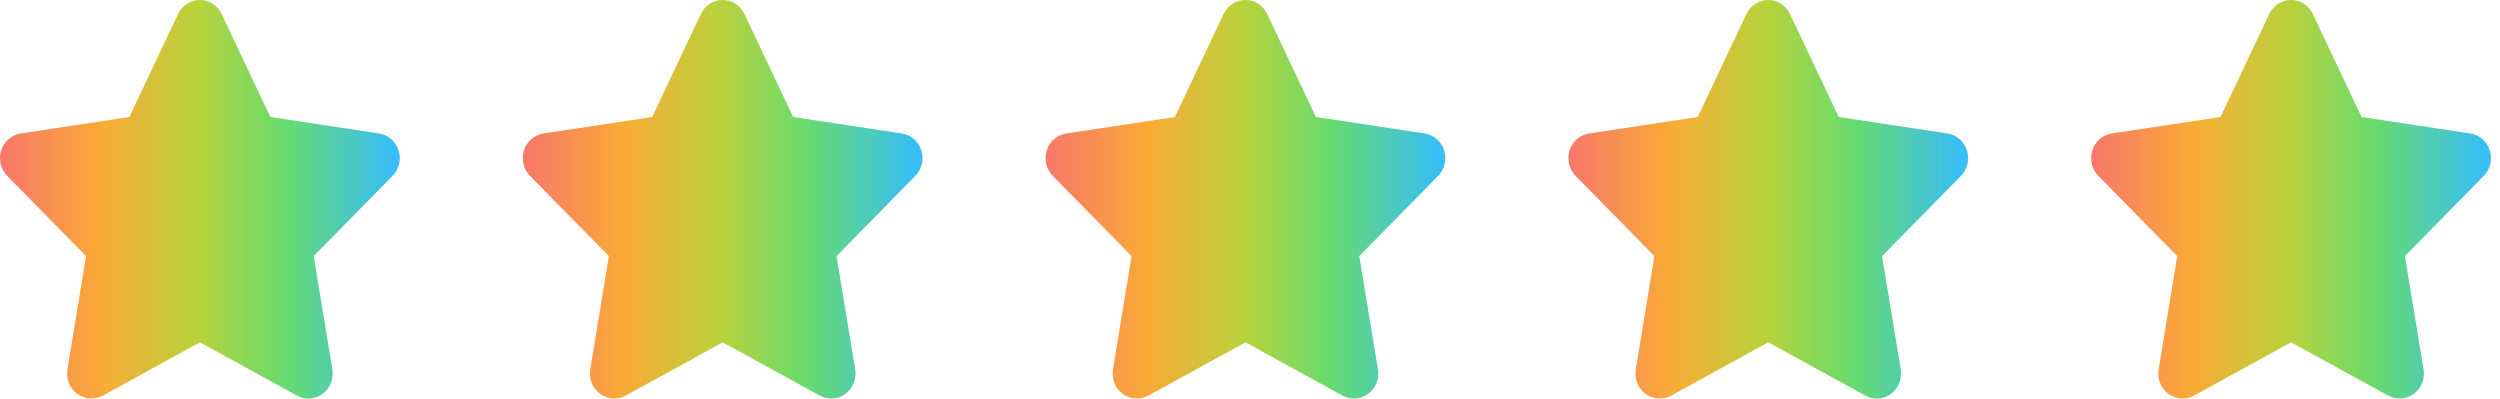 <svg width="69" height="11" viewBox="0 0 69 11" fill="none" xmlns="http://www.w3.org/2000/svg">
<path d="M6.117 0.387C6.007 0.15 5.772 0 5.515 0C5.258 0 5.027 0.15 4.914 0.387L3.57 3.229L0.57 3.684C0.319 3.723 0.11 3.903 0.033 4.15C-0.045 4.397 0.018 4.67 0.198 4.853L2.375 7.068L1.861 10.197C1.819 10.455 1.924 10.717 2.13 10.87C2.337 11.022 2.611 11.042 2.837 10.919L5.518 9.448L8.198 10.919C8.424 11.042 8.698 11.024 8.905 10.87C9.112 10.715 9.216 10.455 9.174 10.197L8.658 7.068L10.835 4.853C11.015 4.67 11.08 4.397 11.001 4.15C10.921 3.903 10.714 3.723 10.463 3.684L7.461 3.229L6.117 0.387Z" fill="url(#paint0_linear_1061_251)"/>
<path d="M20.547 0.387C20.436 0.15 20.202 0 19.945 0C19.688 0 19.456 0.15 19.343 0.387L18 3.229L14.999 3.684C14.748 3.723 14.54 3.903 14.462 4.15C14.385 4.397 14.448 4.67 14.627 4.853L16.805 7.068L16.291 10.197C16.249 10.455 16.353 10.717 16.56 10.87C16.767 11.022 17.041 11.042 17.266 10.919L19.947 9.448L22.628 10.919C22.854 11.042 23.128 11.024 23.334 10.87C23.541 10.715 23.646 10.455 23.604 10.197L23.088 7.068L25.265 4.853C25.445 4.67 25.51 4.397 25.43 4.15C25.351 3.903 25.144 3.723 24.893 3.684L21.89 3.229L20.547 0.387Z" fill="url(#paint1_linear_1061_251)"/>
<path d="M34.975 0.387C34.864 0.15 34.63 0 34.373 0C34.116 0 33.884 0.15 33.771 0.387L32.428 3.229L29.427 3.684C29.176 3.723 28.967 3.903 28.89 4.15C28.813 4.397 28.875 4.67 29.055 4.853L31.232 7.068L30.718 10.197C30.677 10.455 30.781 10.717 30.988 10.87C31.195 11.022 31.468 11.042 31.694 10.919L34.375 9.448L37.056 10.919C37.282 11.042 37.555 11.024 37.762 10.87C37.969 10.715 38.074 10.455 38.032 10.197L37.516 7.068L39.693 4.853C39.873 4.67 39.937 4.397 39.858 4.15C39.779 3.903 39.572 3.723 39.321 3.684L36.318 3.229L34.975 0.387Z" fill="url(#paint2_linear_1061_251)"/>
<path d="M49.404 0.387C49.294 0.15 49.06 0 48.803 0C48.546 0 48.314 0.15 48.201 0.387L46.857 3.229L43.857 3.684C43.606 3.723 43.397 3.903 43.32 4.15C43.242 4.397 43.305 4.67 43.485 4.853L45.662 7.068L45.148 10.197C45.106 10.455 45.211 10.717 45.417 10.87C45.624 11.022 45.898 11.042 46.124 10.919L48.805 9.448L51.486 10.919C51.711 11.042 51.985 11.024 52.192 10.87C52.399 10.715 52.503 10.455 52.461 10.197L51.945 7.068L54.123 4.853C54.302 4.67 54.367 4.397 54.288 4.15C54.208 3.903 54.001 3.723 53.751 3.684L50.748 3.229L49.404 0.387Z" fill="url(#paint3_linear_1061_251)"/>
<path d="M63.834 0.387C63.723 0.15 63.489 0 63.232 0C62.975 0 62.743 0.15 62.63 0.387L61.287 3.229L58.286 3.684C58.036 3.723 57.827 3.903 57.749 4.15C57.672 4.397 57.735 4.67 57.914 4.853L60.092 7.068L59.578 10.197C59.536 10.455 59.64 10.717 59.847 10.87C60.054 11.022 60.328 11.042 60.553 10.919L63.234 9.448L65.915 10.919C66.141 11.042 66.415 11.024 66.621 10.87C66.828 10.715 66.933 10.455 66.891 10.197L66.375 7.068L68.552 4.853C68.732 4.67 68.797 4.397 68.717 4.15C68.638 3.903 68.431 3.723 68.18 3.684L65.178 3.229L63.834 0.387Z" fill="url(#paint4_linear_1061_251)"/>
<defs>
<linearGradient id="paint0_linear_1061_251" x1="0" y1="5.5" x2="11.034" y2="5.5" gradientUnits="userSpaceOnUse">
<stop stop-color="#F8776A"/>
<stop offset="0.256" stop-color="#F9AB36"/>
<stop offset="0.493" stop-color="#B9D23C"/>
<stop offset="0.71" stop-color="#68DB6D"/>
<stop offset="0.98" stop-color="#38BEF4"/>
</linearGradient>
<linearGradient id="paint1_linear_1061_251" x1="14.43" y1="5.5" x2="25.464" y2="5.5" gradientUnits="userSpaceOnUse">
<stop stop-color="#F8776A"/>
<stop offset="0.256" stop-color="#F9AB36"/>
<stop offset="0.493" stop-color="#B9D23C"/>
<stop offset="0.71" stop-color="#68DB6D"/>
<stop offset="0.98" stop-color="#38BEF4"/>
</linearGradient>
<linearGradient id="paint2_linear_1061_251" x1="28.857" y1="5.5" x2="39.891" y2="5.5" gradientUnits="userSpaceOnUse">
<stop stop-color="#F8776A"/>
<stop offset="0.256" stop-color="#F9AB36"/>
<stop offset="0.493" stop-color="#B9D23C"/>
<stop offset="0.71" stop-color="#68DB6D"/>
<stop offset="0.98" stop-color="#38BEF4"/>
</linearGradient>
<linearGradient id="paint3_linear_1061_251" x1="43.287" y1="5.5" x2="54.321" y2="5.5" gradientUnits="userSpaceOnUse">
<stop stop-color="#F8776A"/>
<stop offset="0.256" stop-color="#F9AB36"/>
<stop offset="0.493" stop-color="#B9D23C"/>
<stop offset="0.71" stop-color="#68DB6D"/>
<stop offset="0.98" stop-color="#38BEF4"/>
</linearGradient>
<linearGradient id="paint4_linear_1061_251" x1="57.717" y1="5.5" x2="68.751" y2="5.5" gradientUnits="userSpaceOnUse">
<stop stop-color="#F8776A"/>
<stop offset="0.256" stop-color="#F9AB36"/>
<stop offset="0.493" stop-color="#B9D23C"/>
<stop offset="0.71" stop-color="#68DB6D"/>
<stop offset="0.98" stop-color="#38BEF4"/>
</linearGradient>
</defs>
</svg>
